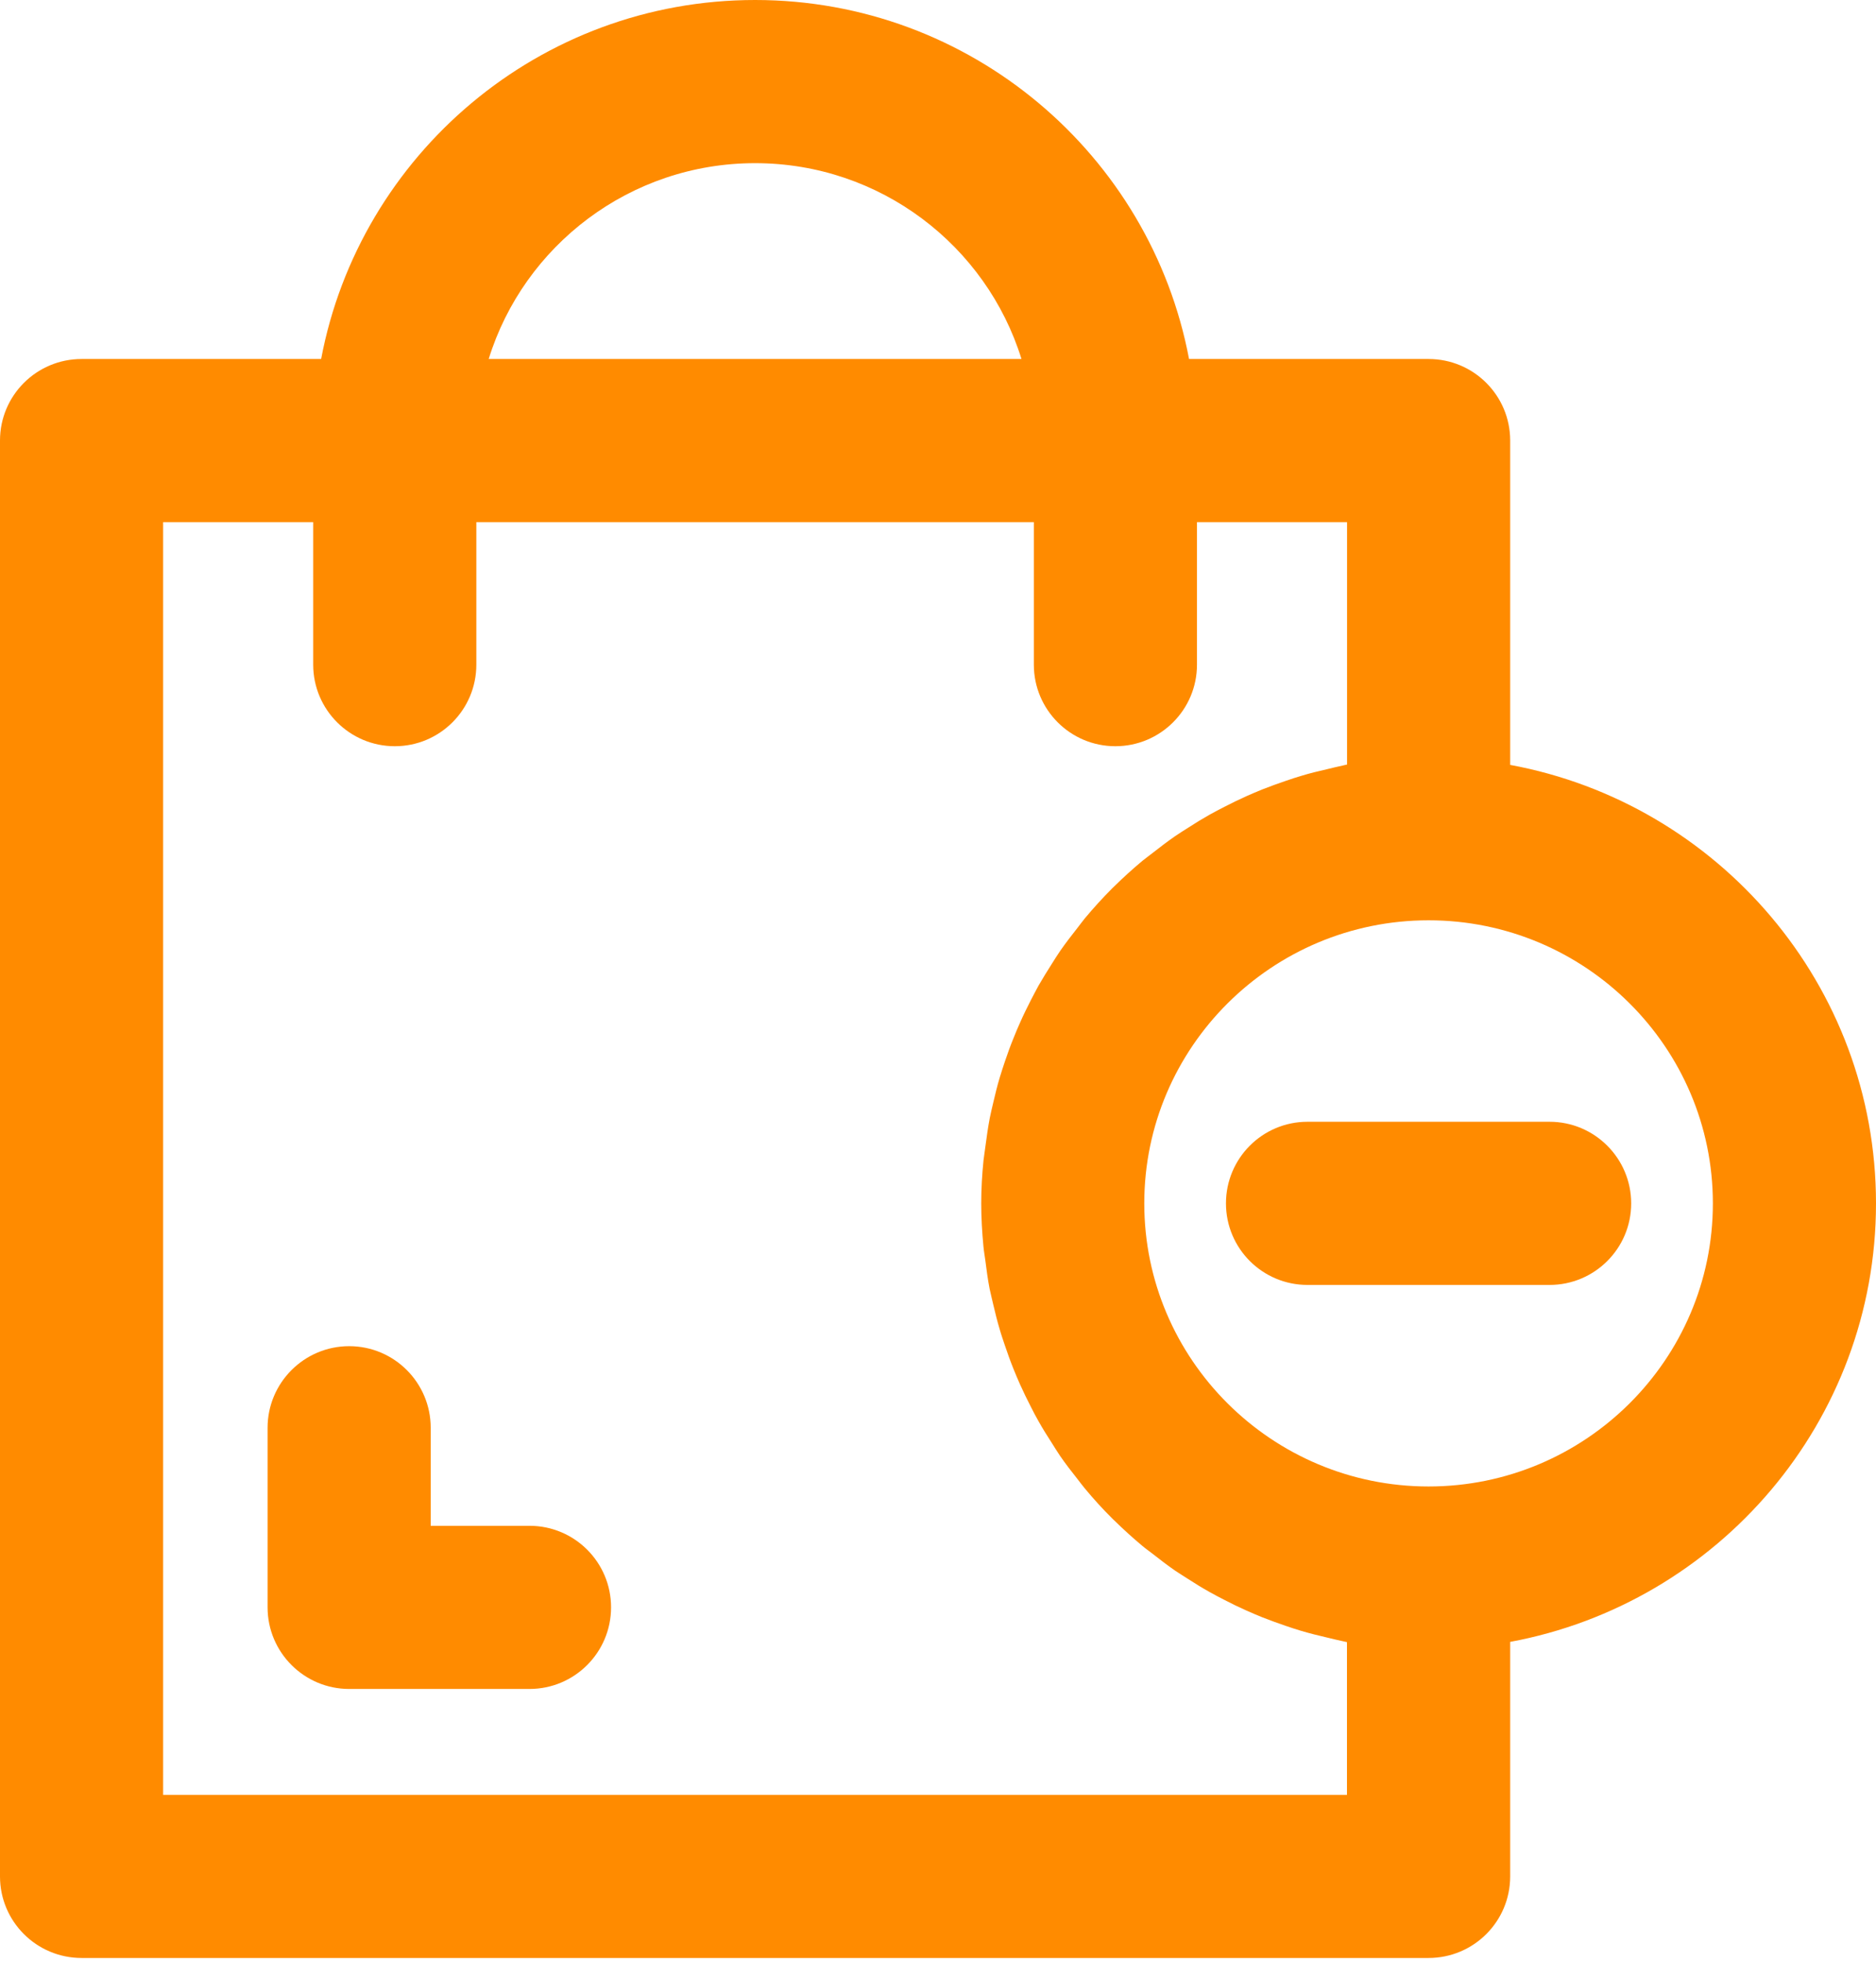 <svg width="22" height="23" viewBox="0 0 22 23" fill="none" xmlns="http://www.w3.org/2000/svg">
<path d="M16.753 4.209H13.944C13.492 1.816 11.384 0 8.855 0C6.326 0 4.218 1.816 3.766 4.209H0.957C0.428 4.209 0 4.637 0 5.165V22C0 22.528 0.428 22.956 0.957 22.956H16.753C17.282 22.956 17.71 22.528 17.71 22V19.25C20.147 18.799 22 16.667 22 14.109C22 11.55 20.147 9.418 17.71 8.968V5.165C17.71 4.637 17.282 4.209 16.753 4.209ZM8.855 1.913C10.323 1.913 11.567 2.881 11.979 4.209H5.731C6.142 2.881 7.387 1.913 8.855 1.913ZM15.797 21.044H1.913V6.122H3.673V7.793C3.673 8.321 4.102 8.749 4.63 8.749C5.158 8.749 5.586 8.321 5.586 7.793V6.122H12.124V7.793C12.124 8.321 12.552 8.749 13.08 8.749C13.608 8.749 14.037 8.321 14.037 7.793V6.122H15.797V8.964C15.779 8.967 15.762 8.972 15.744 8.976C15.683 8.988 15.624 9.004 15.564 9.018C15.463 9.041 15.363 9.065 15.265 9.095C15.202 9.113 15.14 9.134 15.079 9.155C14.985 9.187 14.893 9.22 14.802 9.256C14.741 9.281 14.681 9.306 14.621 9.333C14.532 9.373 14.444 9.415 14.358 9.46C14.301 9.489 14.244 9.519 14.188 9.55C14.101 9.599 14.016 9.651 13.933 9.705C13.882 9.738 13.83 9.769 13.78 9.804C13.691 9.866 13.605 9.931 13.52 9.998C13.48 10.03 13.438 10.059 13.398 10.092C13.284 10.187 13.175 10.286 13.069 10.39C13.061 10.398 13.053 10.405 13.045 10.413C12.932 10.526 12.825 10.644 12.722 10.767C12.692 10.803 12.666 10.841 12.637 10.877C12.567 10.966 12.498 11.055 12.434 11.147C12.4 11.196 12.369 11.247 12.337 11.297C12.283 11.382 12.23 11.467 12.18 11.554C12.149 11.61 12.12 11.667 12.09 11.724C12.046 11.81 12.003 11.897 11.964 11.986C11.937 12.046 11.911 12.107 11.887 12.168C11.85 12.258 11.817 12.349 11.786 12.441C11.765 12.504 11.744 12.567 11.725 12.63C11.696 12.726 11.672 12.824 11.649 12.923C11.635 12.985 11.619 13.046 11.607 13.109C11.586 13.218 11.571 13.329 11.556 13.44C11.55 13.494 11.54 13.548 11.534 13.602C11.517 13.769 11.507 13.938 11.507 14.109C11.507 14.279 11.517 14.448 11.533 14.615C11.538 14.67 11.548 14.723 11.555 14.777C11.569 14.889 11.584 15 11.605 15.109C11.618 15.171 11.634 15.233 11.648 15.295C11.671 15.393 11.695 15.491 11.724 15.587C11.742 15.651 11.764 15.713 11.785 15.776C11.816 15.868 11.849 15.96 11.885 16.049C11.91 16.111 11.935 16.171 11.962 16.231C12.002 16.32 12.044 16.407 12.089 16.494C12.118 16.551 12.147 16.608 12.179 16.663C12.228 16.751 12.282 16.836 12.336 16.92C12.368 16.971 12.399 17.021 12.432 17.07C12.496 17.163 12.565 17.252 12.635 17.34C12.664 17.376 12.691 17.415 12.721 17.45C12.823 17.573 12.93 17.691 13.044 17.804C13.051 17.812 13.06 17.819 13.068 17.827C13.173 17.93 13.283 18.03 13.397 18.125C13.436 18.158 13.478 18.187 13.519 18.219C13.604 18.286 13.689 18.351 13.778 18.413C13.828 18.447 13.881 18.479 13.932 18.512C14.015 18.566 14.1 18.618 14.186 18.666C14.243 18.698 14.3 18.728 14.357 18.757C14.443 18.802 14.53 18.844 14.62 18.884C14.679 18.91 14.739 18.936 14.801 18.961C14.892 18.997 14.984 19.03 15.077 19.062C15.139 19.083 15.201 19.104 15.263 19.122C15.362 19.151 15.462 19.176 15.562 19.199C15.622 19.213 15.682 19.229 15.742 19.241C15.761 19.244 15.778 19.25 15.796 19.253V21.044H15.797ZM20.087 14.109C20.087 15.939 18.591 17.428 16.753 17.428C14.915 17.428 13.419 15.939 13.419 14.109C13.419 12.278 14.915 10.79 16.753 10.79C18.591 10.79 20.087 12.278 20.087 14.109Z" fill="#FF8B00"/>
<path d="M6.209 17.889H5.051V16.74C5.051 16.212 4.623 15.783 4.095 15.783C3.567 15.783 3.138 16.212 3.138 16.74V18.845C3.138 19.373 3.567 19.802 4.095 19.802H6.209C6.738 19.802 7.166 19.373 7.166 18.845C7.166 18.317 6.738 17.889 6.209 17.889Z" fill="#FF8B00"/>
<path d="M14.377 14.109C14.377 14.637 14.805 15.065 15.333 15.065H18.172C18.7 15.065 19.129 14.637 19.129 14.109C19.129 13.581 18.7 13.152 18.172 13.152H15.333C14.805 13.152 14.377 13.58 14.377 14.109Z" fill="#FF8B00"/>
</svg>
